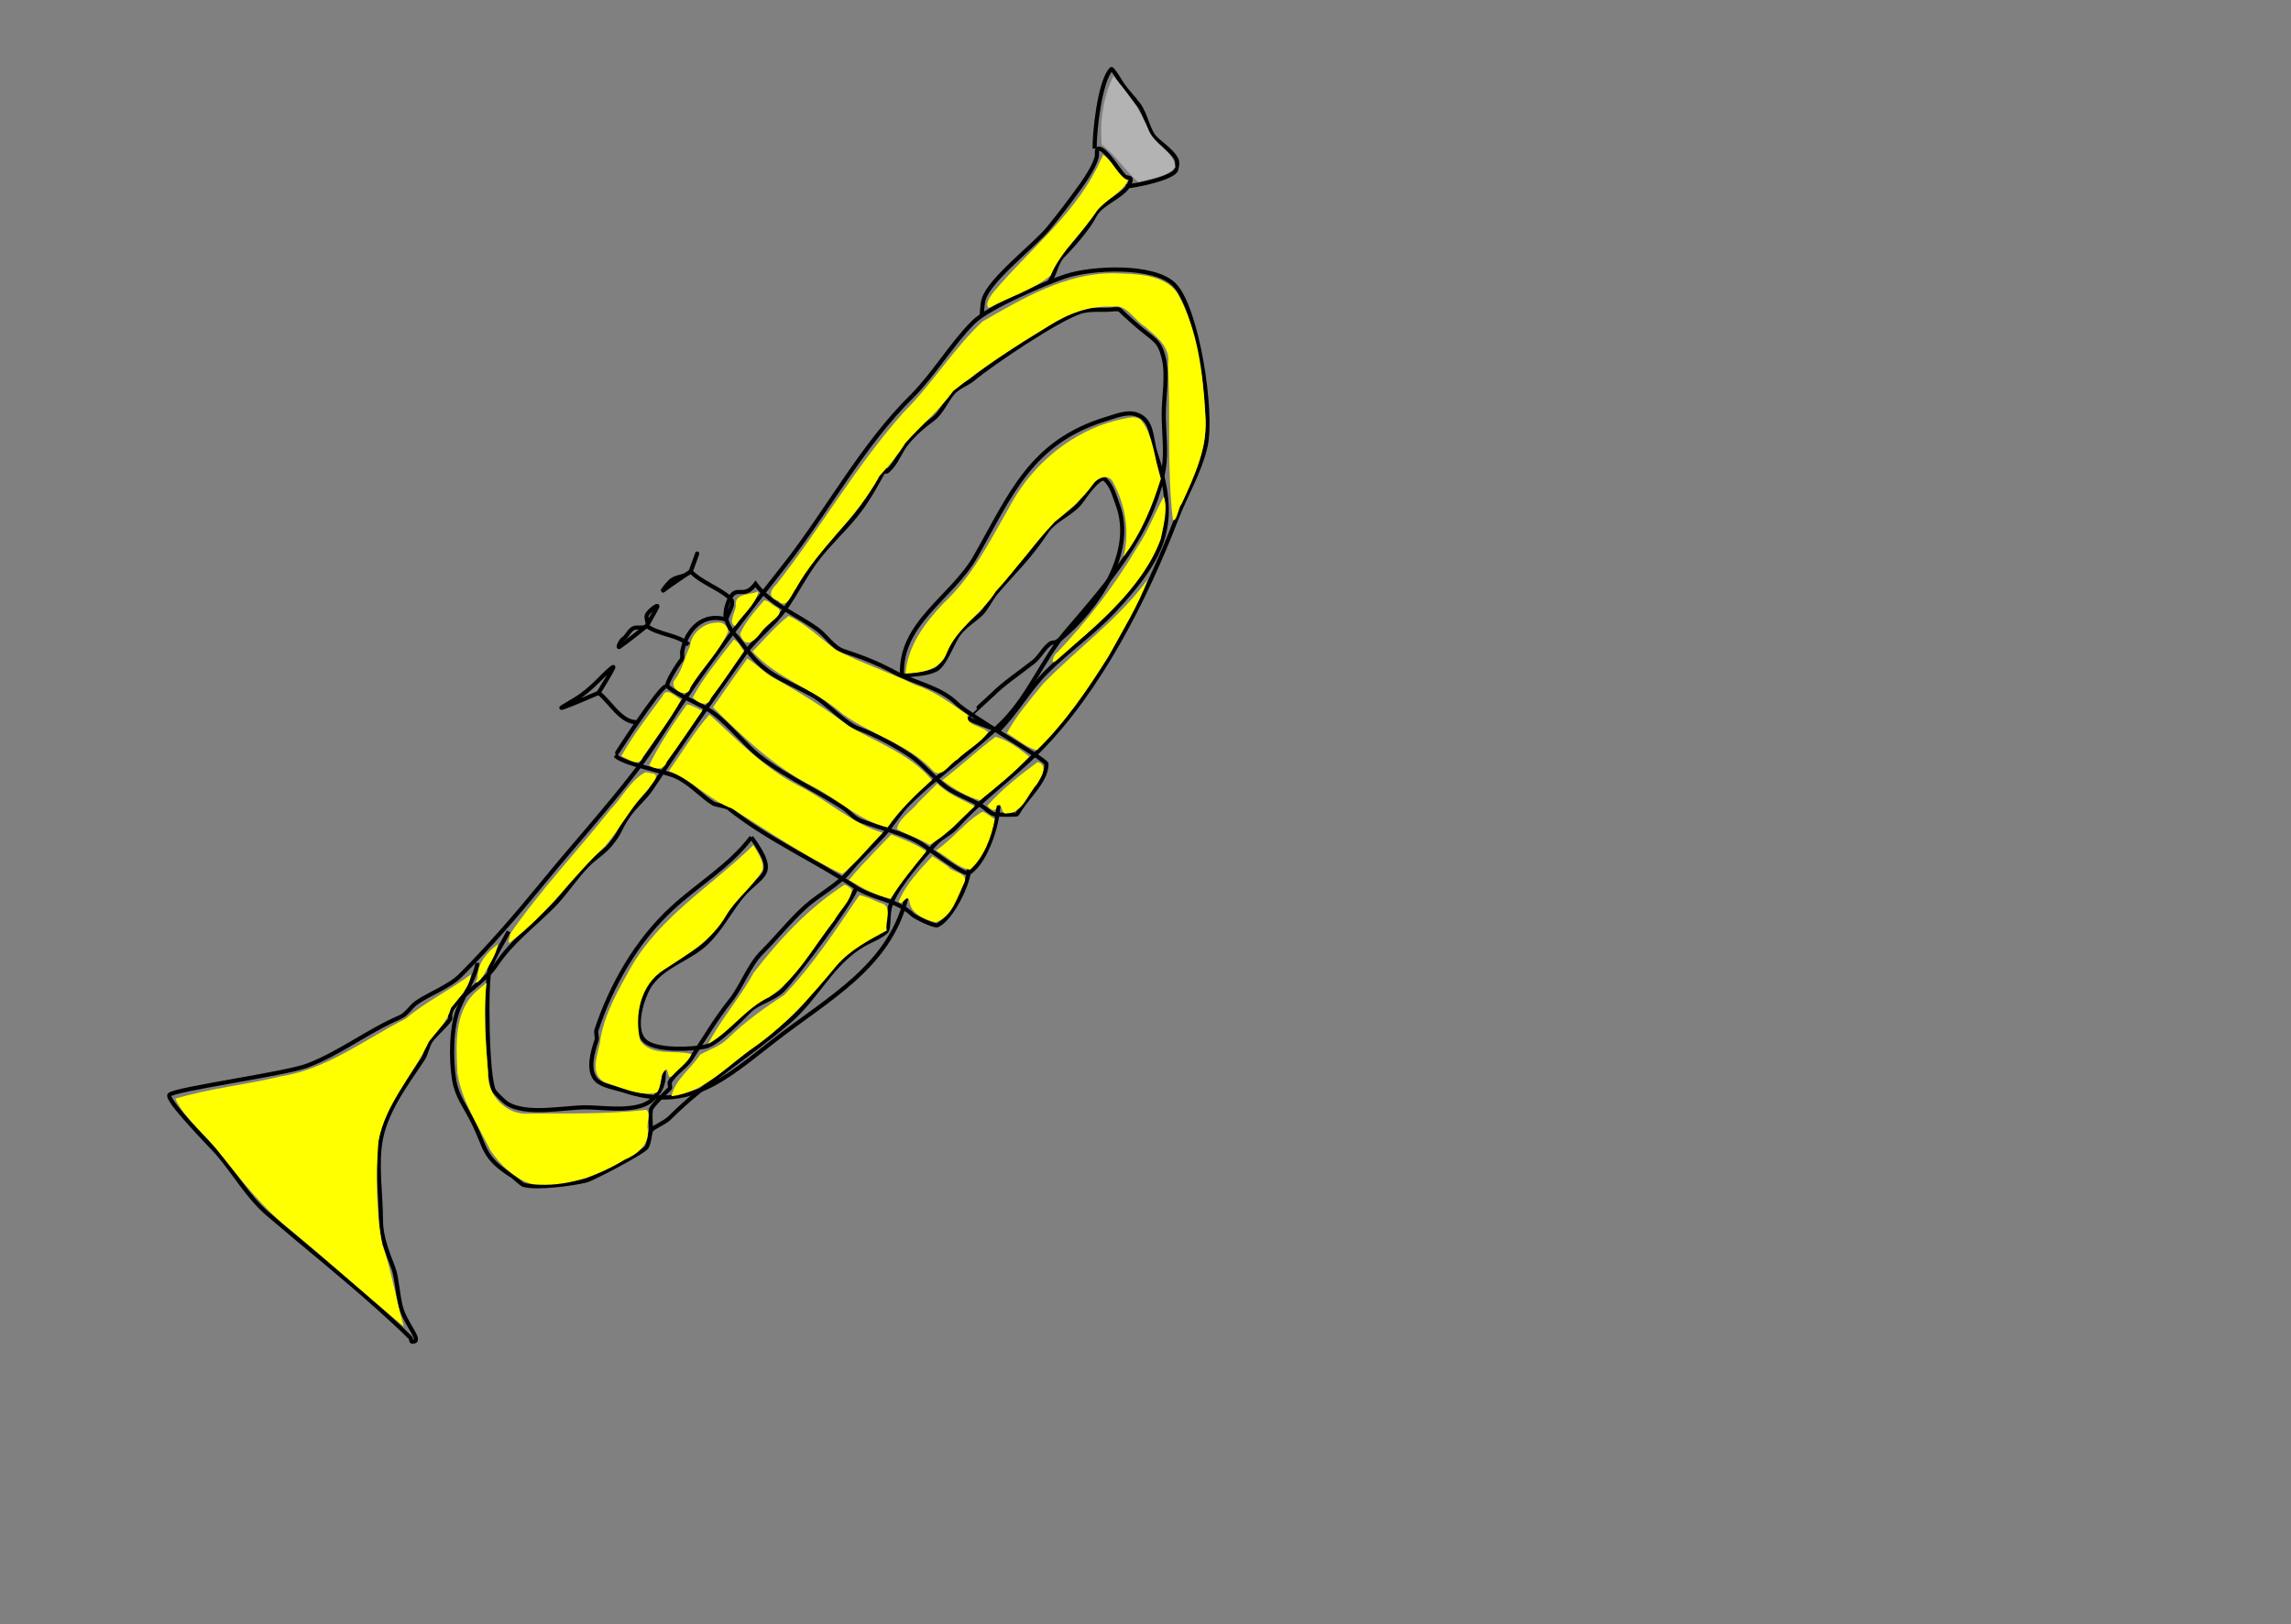 <?xml version="1.0" encoding="UTF-8" standalone="no"?>
<svg
   xmlns:dc="http://purl.org/dc/elements/1.1/"
   xmlns:cc="http://creativecommons.org/ns#"
   xmlns:rdf="http://www.w3.org/1999/02/22-rdf-syntax-ns#"
   xmlns:svg="http://www.w3.org/2000/svg"
   xmlns="http://www.w3.org/2000/svg"
   xmlns:sodipodi="http://sodipodi.sourceforge.net/DTD/sodipodi-0.dtd"
   xmlns:inkscape="http://www.inkscape.org/namespaces/inkscape"
   width="146.277mm"
   height="103.697mm"
   viewBox="0 0 146.277 103.697"
   version="1.1"
   id="svg8"
   inkscape:version="1.0.2 (e86c870879, 2021-01-15, custom)"
   sodipodi:docname="trumpet.svg">
  <defs
     id="defs2" />
  <sodipodi:namedview
     id="base"
     pagecolor="#ffffff"
     bordercolor="#666666"
     borderopacity="1.0"
     inkscape:pageopacity="0.0"
     inkscape:pageshadow="2"
     inkscape:zoom="1.979899"
     inkscape:cx="288.39953"
     inkscape:cy="184.8539"
     inkscape:document-units="mm"
     inkscape:current-layer="layer1"
     inkscape:document-rotation="0"
     showgrid="false"
     inkscape:window-width="1920"
     inkscape:window-height="1017"
     inkscape:window-x="-8"
     inkscape:window-y="-8"
     inkscape:window-maximized="1" />
  <g
     inkscape:label="Layer 1"
     inkscape:groupmode="layer"
     id="layer1"
     transform="translate(-35.53,-29.351)">
    <rect
       style="fill:#808080;stroke-width:0.272"
       id="rect10"
       width="146.277"
       height="103.697"
       x="35.53"
       y="29.351" />
    <path
       style="fill:none;stroke:#000000;stroke-width:0.265px;stroke-linecap:butt;stroke-linejoin:miter;stroke-opacity:1"
       d="m 93.795,54.608 c 1.402,-1.422 2.5,-3.302 3.875,-4.677 0.975,-0.975 4.64,-2.527 5.88,-2.94 1.731,-0.577 5.673,-0.741 6.949,0.535 1.47,1.47 2.486,8.122 2.005,10.29 -0.368,1.658 -1.275,3.128 -1.871,4.677 -1.951,5.073 -4.937,10.95 -8.82,14.833 -1.699,1.699 -3.632,3.034 -5.212,4.811 -0.379,0.426 -0.953,0.647 -1.336,1.069 -0.904,0.994 -2.276,2.504 -2.806,3.742 -0.264,0.615 -0.145,1.125 -0.267,1.737 -0.064,0.319 -1.175,0.767 -1.47,0.935 -2.114,1.208 -2.973,3.369 -4.811,4.944 -2.509,2.151 -5.309,3.839 -7.617,6.147 -0.331,0.331 -0.943,0.542 -1.203,0.802"
       id="path15" />
    <path
       style="fill:none;stroke:#000000;stroke-width:0.265px;stroke-linecap:butt;stroke-linejoin:miter;stroke-opacity:1"
       d="m 93.795,54.608 c -3.231,3.173 -5.385,7.303 -8.152,10.824 -2.291,2.916 -4.618,5.859 -6.682,8.954 -0.929,1.394 -1.782,2.811 -2.806,4.143 -1.898,2.468 -3.906,4.671 -5.88,7.083 -1.704,2.083 -3.476,4.144 -5.345,6.014 -0.723,0.723 -1.977,1.157 -2.806,1.737 -0.392,0.275 -0.606,0.737 -1.069,0.935 -2.013,0.863 -3.806,2.276 -5.88,3.074 -1.418,0.545 -8.447,1.498 -8.82,1.871 -0.297,0.297 2.756,3.371 3.074,3.742 1.08,1.26 1.929,2.78 3.207,3.875 2.333,1.999 4.788,3.949 7.083,6.014 0.684,0.615 1.352,1.219 2.005,1.871 0.07,0.07 0.034,0.267 0.134,0.267 0.666,0 -0.287,-0.938 -0.668,-2.005 -0.249,-0.696 -0.307,-2.067 -0.535,-2.673 -0.368,-0.982 -0.802,-1.982 -0.802,-3.074 0,-1.616 -0.317,-3.627 0,-5.212 0.375,-1.877 1.637,-3.524 2.673,-5.078 0.215,-0.323 0.309,-0.902 0.535,-1.203 0.319,-0.425 0.928,-0.924 1.203,-1.336 0.049,-0.074 0,-0.178 0,-0.267 0.045,-0.134 0.056,-0.284 0.134,-0.401 0.694,-1.041 2.072,-1.705 2.806,-2.806 1.01,-1.514 2.321,-2.454 3.608,-3.742 0.818,-0.818 1.464,-1.865 2.272,-2.673 0.463,-0.463 1.058,-0.806 1.47,-1.336 0.724,-0.931 0.386,-0.713 1.069,-1.737 0.417,-0.625 1.061,-1.124 1.47,-1.737 1.935,-2.903 4.032,-5.912 6.014,-8.686 0.724,-1.013 1.828,-1.79 2.539,-2.806 0.657,-0.939 1.199,-1.999 1.871,-2.94 0.783,-1.097 1.832,-2.022 2.673,-3.074 0.602,-0.753 1.029,-1.477 1.47,-2.272 0.773,-1.391 0.017,0.114 0.802,-0.802 0.367,-0.428 0.578,-1.023 0.935,-1.47 0.529,-0.661 1.094,-1.121 1.737,-1.604 0.473,-0.355 0.815,-1.138 1.203,-1.604 0.389,-0.466 0.888,-0.562 1.336,-0.935 1.177,-0.981 5.317,-3.777 6.815,-4.276 0.512,-0.171 1.231,-0.134 1.737,-0.134 0.107,0 0.716,-0.085 0.802,0 0.312,0.312 0.875,0.818 1.336,1.203 0.894,0.745 1.196,0.775 1.47,1.871 0.265,1.06 0,2.501 0,3.608 0,1.092 0.18,2.392 0,3.475 -0.668,4.007 -3.574,7.288 -6.147,10.29 -1.574,1.836 -2.436,4.174 -4.143,5.88 -1.843,1.843 -4.157,3.356 -6.014,5.212 -0.594,0.594 -1.032,1.381 -1.604,2.005 -0.741,0.808 -1.466,1.432 -2.138,2.272 -0.685,0.856 -1.986,1.533 -2.806,2.272 -1.023,0.921 -1.855,1.989 -2.806,2.94 -0.834,0.834 -1.274,2.16 -2.005,3.074 -0.972,1.216 -1.711,2.5 -2.539,3.742 -0.343,0.514 -1.063,0.923 -1.336,1.47 -0.04,0.081 0.062,0.339 0,0.401 -0.12,0.12 -1.167,1.123 -1.203,1.336 -0.073,0.439 0,0.891 0,1.336"
       id="path19" />
    <path
       style="fill:none;stroke:#000000;stroke-width:0.265px;stroke-linecap:butt;stroke-linejoin:miter;stroke-opacity:1"
       d="m 77.892,97.505 c 0.076,0.847 -0.049,1.385 -0.668,2.005 -0.928,0.928 -3.121,0.535 -4.276,0.535 -1.416,0 -3.856,0.548 -5.078,-0.267 -0.202,-0.134 -0.72,-0.659 -0.802,-0.802 -0.453,-0.793 -0.532,-6.956 -0.267,-7.751 0.308,-0.925 0.798,-1.596 1.203,-2.405"
       id="path23" />
    <path
       style="fill:none;stroke:#000000;stroke-width:0.265px;stroke-linecap:butt;stroke-linejoin:miter;stroke-opacity:1"
       d="m 77.09,101.514 c -0.089,0.356 -0.103,0.741 -0.267,1.069 -0.151,0.301 -3.475,2.038 -3.875,2.138 -0.762,0.19 -3.199,0.537 -4.009,0.267 -0.114,-0.038 -0.628,-0.509 -0.668,-0.535 -1.929,-1.206 -1.681,-1.758 -2.539,-3.474 -0.498,-0.996 -1.028,-1.623 -1.203,-2.673 -0.223,-1.339 -0.193,-3.393 0.267,-4.544 0.318,-0.794 1.203,-2.304 1.203,-2.94"
       id="path27" />
    <path
       style="fill:none;stroke:#000000;stroke-width:0.265px;stroke-linecap:butt;stroke-linejoin:miter;stroke-opacity:1"
       d="m 83.772,66.635 c 0.999,1.366 2.707,1.963 4.009,2.94 0.491,0.368 0.96,1.122 1.604,1.336 1.114,0.371 2.101,0.733 3.207,1.336 1.258,0.686 2.986,0.982 4.009,2.005 0.754,0.754 5.746,3.595 5.746,3.875 0,1.146 -1.376,2.217 -1.871,3.207 -0.025,0.049 -1.325,0.036 -1.47,0 -0.235,-0.059 -0.591,-0.408 -0.802,-0.535 -0.706,-0.424 -1.64,-0.729 -2.272,-1.203 -0.794,-0.596 -1.545,-1.52 -2.272,-2.005 -1.02,-0.68 -2.212,-1.314 -3.341,-1.737 -0.876,-0.329 -2.004,-1.634 -2.94,-2.138 -2.09,-1.126 -3.016,-1.256 -4.41,-3.207 -0.509,-0.713 -0.806,-0.814 -1.069,-1.604 -0.17,-0.51 0.181,-1.384 0.401,-1.604 0.403,-0.403 0.812,0.209 1.47,-0.668 z"
       id="path29" />
    <path
       style="fill:none;stroke:#000000;stroke-width:0.265px;stroke-linecap:butt;stroke-linejoin:miter;stroke-opacity:1"
       d="m 81.901,68.907 c -1.483,-0.458 -2.529,0.62 -2.806,2.005 -0.053,0.264 0.095,0.44 -0.134,0.668 -0.055,0.055 -0.994,1.45 -0.802,1.604 0.833,0.667 1.95,1.033 2.806,1.604 0.669,0.446 1.798,1.664 2.405,2.272 1.483,1.483 4.221,2.68 6.014,3.875 0.358,0.239 0.65,0.634 1.069,0.802 1.229,0.491 2.655,0.738 3.875,1.47 0.58,0.348 2.761,2.079 3.074,1.871 1.133,-0.756 1.871,-3.238 1.871,-4.41"
       id="path33" />
    <path
       style="fill:none;stroke:#000000;stroke-width:0.265px;stroke-linecap:butt;stroke-linejoin:miter;stroke-opacity:1"
       d="m 78.026,73.183 c -0.409,0.068 -3.222,4.395 -3.207,4.41 0.542,0.542 3.049,0.969 3.875,1.336 0.897,0.399 1.643,1.28 2.405,1.737 0.096,0.058 0.801,0.16 0.935,0.267 2.541,2.033 5.521,3.324 8.152,5.078 1.067,0.711 2.667,0.796 3.608,1.737 0.121,0.121 1.388,0.776 1.604,0.668 0.917,-0.459 2.005,-2.701 2.005,-3.608"
       id="path35" />
    <path
       style="fill:none;stroke:#000000;stroke-width:0.265px;stroke-linecap:butt;stroke-linejoin:miter;stroke-opacity:1"
       d="m 98.204,49.53 c 0.045,-0.356 0.03,-0.725 0.134,-1.069 0.386,-1.288 3.228,-3.425 4.143,-4.544 0.735,-0.898 1.46,-1.856 2.138,-2.806 0.344,-0.482 0.806,-1.22 0.935,-1.737 0.044,-0.178 -0.05,-0.535 0.134,-0.535 0.446,0 1.319,1.453 1.604,1.737 0.207,0.207 0.538,-0.01 0.401,0.401 -0.297,0.89 -1.847,1.289 -2.272,2.138 -0.402,0.804 -1.476,2.01 -2.005,2.539 -0.513,0.513 -0.512,1.314 -0.935,1.737"
       id="path41" />
    <path
       style="fill:none;stroke:#000000;stroke-width:0.265px;stroke-linecap:butt;stroke-linejoin:miter;stroke-opacity:1"
       d="m 105.421,38.839 c -0.016,-1.051 0.327,-4.336 1.069,-5.078 0.064,-0.064 0.616,0.857 0.668,0.935 0.318,0.478 0.678,0.815 1.069,1.336 0.463,0.617 0.604,1.673 1.069,2.138 0.339,0.339 1.091,0.845 1.336,1.336 0.1,0.199 0.054,0.452 0,0.668 -0.137,0.546 -2.705,1.069 -3.207,1.069"
       id="path43" />
    <path
       style="fill:none;stroke:#000000;stroke-width:0.265px;stroke-linecap:butt;stroke-linejoin:miter;stroke-opacity:1"
       d="m 93.126,72.515 c -0.201,-3.373 3.187,-5.009 4.677,-7.617 2.283,-3.996 3.543,-7.357 8.419,-8.82 0.537,-0.161 1.263,-0.47 1.871,-0.267 1.062,0.354 0.913,1.536 1.203,2.405 1.478,4.435 0.748,6.462 -2.539,10.023 -1.448,1.569 -2.964,2.564 -4.41,4.009 -1.162,1.162 -1.888,2.556 -3.074,3.742"
       id="path45" />
    <path
       style="fill:none;stroke:#000000;stroke-width:0.265px;stroke-linecap:butt;stroke-linejoin:miter;stroke-opacity:1"
       d="m 93.126,72.515 c 0.713,-0.134 1.483,-0.089 2.138,-0.401 0.589,-0.281 1.073,-1.743 1.47,-2.272 0.417,-0.555 1.053,-0.919 1.47,-1.336 0.304,-0.304 0.622,-0.971 0.935,-1.336 1.324,-1.545 2.067,-2.166 3.207,-3.875 0.545,-0.817 1.715,-1.17 2.272,-2.005 0.147,-0.22 1.148,-1.658 1.47,-1.336 0.457,0.457 0.56,0.959 0.802,1.604 1.157,3.084 -1.329,6.653 -3.608,8.553 -0.629,0.524 -0.409,0.008 -0.935,0.535 -0.201,0.201 -0.519,0.709 -0.802,0.935 -0.9,0.72 -1.889,1.354 -2.673,2.138 -0.163,0.163 -1.607,1.468 -1.604,1.47 0.644,0.322 1.336,0.535 2.005,0.802"
       id="path47" />
    <path
       style="fill:none;stroke:#000000;stroke-width:0.265px;stroke-linecap:butt;stroke-linejoin:miter;stroke-opacity:1"
       d="m 83.505,82.805 c -1.399,1.834 -3.403,2.998 -5.078,4.544 -2.242,2.069 -3.851,4.871 -4.811,7.751 -0.067,0.2 0.067,0.468 0,0.668 -0.218,0.655 -0.622,1.917 0,2.539 0.384,0.384 1.292,0.52 1.737,0.668 4.188,1.396 6.423,-0.72 9.622,-3.207 3.462,-2.693 7.317,-4.68 8.419,-9.087"
       id="path49" />
    <path
       style="fill:none;stroke:#000000;stroke-width:0.265px;stroke-linecap:butt;stroke-linejoin:miter;stroke-opacity:1"
       d="m 83.505,82.805 c 1.894,2.627 0.487,2.29 -0.802,4.009 -0.686,0.915 -1.202,1.871 -2.005,2.673 -1.072,1.072 -2.655,1.401 -3.608,2.673 -0.524,0.699 -1.304,3.051 -0.267,3.742 0.795,0.53 2.817,0.452 3.742,0.267 0.752,-0.15 2.238,-1.704 2.806,-2.272 0.554,-0.554 1.546,-0.744 2.138,-1.336 0.714,-0.714 4.677,-5.947 4.677,-6.548"
       id="path51" />
    <path
       style="fill:none;stroke:#000000;stroke-width:0.265px;stroke-linecap:butt;stroke-linejoin:miter;stroke-opacity:1"
       d="m 73.749,73.584 c 0.728,0.548 1.409,1.871 2.405,1.871"
       id="path53" />
    <path
       style="fill:none;stroke:#000000;stroke-width:0.265px;stroke-linecap:butt;stroke-linejoin:miter;stroke-opacity:1"
       d="m 76.823,69.308 c 0.701,0.555 2.041,0.571 2.673,1.203"
       id="path55" />
    <path
       style="fill:none;stroke:#000000;stroke-width:0.265px;stroke-linecap:butt;stroke-linejoin:miter;stroke-opacity:1"
       d="m 79.629,65.833 c 0.684,0.718 1.903,1.101 2.539,1.737 0.321,0.321 -0.169,0.893 -0.267,1.336"
       id="path57" />
    <path
       style="fill:none;stroke:#000000;stroke-width:0.265px;stroke-linecap:butt;stroke-linejoin:miter;stroke-opacity:1"
       d="m 79.629,65.833 c 0.931,-2.568 0.024,-0.021 0,0 -0.52,0.455 -0.922,0.254 -1.336,0.668 -0.157,0.157 -0.579,0.668 -0.401,0.535 0.563,-0.423 1.158,-0.802 1.737,-1.203"
       id="path59" />
    <path
       style="fill:none;stroke:#000000;stroke-width:0.265px;stroke-linecap:butt;stroke-linejoin:miter;stroke-opacity:1"
       d="m 76.823,69.308 c 0.223,-0.401 0.463,-0.793 0.668,-1.203 0.128,-0.255 -0.578,0.264 -0.668,0.535 -0.07,0.211 0.157,0.511 0,0.668 -0.192,0.192 -0.541,0.059 -0.802,0.134 -0.284,0.081 -0.487,0.578 -0.668,0.668 -0.178,0.089 -0.431,0.648 -0.267,0.535 0.601,-0.416 1.158,-0.891 1.737,-1.336"
       id="path61" />
    <path
       style="fill:none;stroke:#000000;stroke-width:0.265px;stroke-linecap:butt;stroke-linejoin:miter;stroke-opacity:1"
       d="m 73.749,73.584 c 0.312,-0.535 0.659,-1.05 0.935,-1.604 0.082,-0.165 -0.274,0.14 -0.668,0.535 -0.428,0.428 -0.76,0.771 -1.336,1.203 -0.476,0.357 -1.671,0.967 -1.203,0.802 0.772,-0.273 1.515,-0.624 2.272,-0.935"
       id="path63" />
    <path
       style="fill:#ffff00;stroke-width:0.505"
       d="m 113.488,234.749 c -5.047,3.785 -10.861,6.53 -15.687,10.636 -9.795,4.961 -18.807,12.086 -29.909,13.891 -8.485,2.036 -17.373,2.923 -25.661,5.427 2.334,4.922 7.133,8.388 10.408,12.747 5.449,6.855 10.833,13.832 17.818,19.235 9.03,7.514 17.799,15.428 26.826,22.886 -1.899,-6.486 -2.887,-13.325 -5.174,-19.752 -1.538,-8.144 -1.518,-16.569 -0.939,-24.806 1.67,-9.118 8.382,-15.971 12.205,-24.114 1.988,-2.554 4.46,-4.847 5.278,-8.042 1.88,-2.386 4.531,-5 4.836,-8.107 z"
       id="path65"
       transform="matrix(0.265,0,0,0.265,35.53,29.351)" />
    <path
       style="fill:#ffff00;stroke-width:0.505"
       d="m 114.967,238.675 c -5.644,4.812 -5.075,13.097 -4.753,19.822 1.019,6.754 4.989,12.637 7.974,18.66 2.41,3.576 5.939,7.025 10.168,8.15 7.832,0.768 15.445,-1.841 22.064,-5.863 3.107,-1.305 6.201,-3.751 5.625,-7.53 -0.34,-1.2 0.984,-3.96 -0.411,-4.527 -9.288,1.072 -18.741,0.826 -28.096,0.898 -5.535,0.525 -10.39,-4.591 -9.947,-10.058 -0.534,-7.13 -1.225,-14.331 -0.34,-21.461 -0.761,0.636 -1.522,1.273 -2.284,1.909 z"
       id="path67"
       transform="matrix(0.265,0,0,0.265,35.53,29.351)" />
    <path
       style="fill:#ffff00;stroke-width:0.505"
       d="m 155.488,186.061 c -3.618,1.917 -5.555,6.123 -8.414,8.992 -7.98,10.036 -16.896,19.402 -24.17,29.955 0.024,0.957 -1.163,3.159 0.587,1.522 8.526,-6.52 14.594,-15.484 22.375,-22.766 3.686,-4.387 6.334,-9.557 10.354,-13.705 0.613,-1.022 3.356,-3.625 0.668,-3.763 -0.462,-0.088 -0.923,-0.262 -1.4,-0.234 z"
       id="path69"
       transform="matrix(0.265,0,0,0.265,35.53,29.351)" />
    <path
       style="fill:#ffff00;stroke-width:0.505"
       d="m 181.518,203.61 c -9.861,9.674 -22.332,17.06 -29.421,29.303 -3.026,5.377 -6.269,11.032 -7.392,17.111 -0.25,3.387 -3.081,8.383 0.896,10.665 4.003,1.286 8.367,3.462 12.602,2.567 1.373,-1.422 0.6,-4.822 2.436,-5.615 0.474,0.655 0.267,2.785 1.496,1.362 1.465,-1.596 3.697,-3.103 4.472,-5.058 -3.983,-1.078 -9.557,0.653 -12.352,-3.222 -1.448,-6.114 0.032,-13.479 5.665,-17.053 5.554,-3.641 11.547,-7.066 14.983,-13.018 2.401,-4.065 6.398,-6.951 8.774,-10.954 0.553,-2.204 -1.203,-4.286 -2.159,-6.089 z"
       id="path71"
       transform="matrix(0.265,0,0,0.265,35.53,29.351)" />
    <path
       style="fill:#ffff00;stroke-width:0.505"
       d="m 203.46,213.168 c -8.584,5.519 -15.686,13.161 -21.876,21.202 -3.231,5.958 -7.931,11.214 -10.969,17.154 5.391,-3.047 9.059,-8.628 14.775,-11.334 6.761,-4.598 10.655,-12.155 15.627,-18.453 1.307,-2.416 3.987,-4.642 4.223,-7.397 -0.483,-0.488 -1.112,-1.026 -1.781,-1.173 z"
       id="path73"
       transform="matrix(0.265,0,0,0.265,35.53,29.351)" />
    <path
       style="fill:#ffff00;stroke-width:0.505"
       d="m 207.051,215.685 c -5.632,8.285 -11.186,16.822 -18.159,24.073 -4.744,3.057 -9.323,6.362 -13.393,10.311 -1.875,1.967 -4.575,2.802 -6.802,3.991 -2.181,3.413 -5.955,5.905 -6.934,10.038 8.118,-0.936 13.767,-7.651 20.202,-11.987 7.586,-5.403 13.754,-12.374 19.637,-19.515 3.28,-3.75 7.725,-6.096 12.047,-8.418 -0.496,-2.233 1.714,-6.036 -1.634,-6.667 -1.605,-0.702 -3.229,-1.544 -4.964,-1.827 z"
       id="path75"
       transform="matrix(0.265,0,0,0.265,35.53,29.351)" />
    <path
       style="fill:#ffff00;stroke-width:0.505"
       d="m 210.962,204.952 c -2.199,2.301 -4.42,4.589 -6.411,7.076 3.11,1.881 6.634,3.785 10.065,4.474 2.516,-4.045 5.589,-7.697 8.571,-11.399 -2.601,-1.767 -5.534,-2.933 -8.457,-4.045 -1.256,1.298 -2.512,2.596 -3.767,3.894 z"
       id="path77"
       transform="matrix(0.265,0,0,0.265,35.53,29.351)" />
    <path
       style="fill:#ffff00;stroke-width:0.505"
       d="m 170.841,172.236 c -3.627,4.18 -6.464,8.994 -9.677,13.494 5.601,2.17 9.641,6.984 15.279,9.101 8.691,5.446 17.263,11.317 26.499,15.737 3.593,-2.917 6.48,-6.603 9.686,-9.925 -7.454,-2.276 -13.192,-7.869 -20.104,-11.285 -8.125,-4.09 -14.416,-10.682 -21.05,-16.72 -0.201,-0.1 -0.392,-0.401 -0.633,-0.401 z"
       id="path79"
       transform="matrix(0.265,0,0,0.265,35.53,29.351)" />
    <path
       style="fill:#ffff00;stroke-width:0.505"
       d="m 180.061,158.681 c -2.826,3.844 -5.504,7.805 -8.256,11.706 7.212,7.167 14.653,14.274 23.791,18.957 6.239,3.105 11.325,8.367 18.266,9.979 2.997,-4.277 6.789,-7.889 10.645,-11.377 -5.2,-6.277 -13.058,-8.984 -19.889,-12.921 -5.777,-4.411 -11.947,-8.224 -18.303,-11.735 -2.297,-1.248 -4.02,-3.329 -6.254,-4.608 z"
       id="path81"
       transform="matrix(0.265,0,0,0.265,35.53,29.351)" />
    <path
       style="fill:#ffff00;stroke-width:0.505"
       d="m 221.326,193.256 c -1.627,2.122 -4.676,3.799 -5.235,6.461 2.51,1.402 5.433,2.318 7.912,3.802 4.154,-2.353 7.367,-6.061 10.846,-9.28 -3.089,-1.65 -6.519,-2.91 -9.014,-5.46 -1.503,1.492 -3.005,2.984 -4.508,4.477 z"
       id="path83"
       transform="matrix(0.265,0,0,0.265,35.53,29.351)" />
    <path
       style="fill:#ffff00;stroke-width:0.505"
       d="m 239.86,177.507 c -4.384,3.291 -8.438,7.098 -12.805,10.452 2.685,2.06 5.917,3.994 9.084,4.843 4.091,-3.296 8.312,-6.697 11.835,-10.518 -2.407,-1.909 -5.111,-3.996 -8.114,-4.777 z"
       id="path85"
       transform="matrix(0.265,0,0,0.265,35.53,29.351)" />
    <path
       style="fill:#ffff00;stroke-width:0.505"
       d="m 190.021,148.39 c -3.243,2.472 -5.829,5.703 -8.72,8.564 6.015,6.661 15.091,9.116 21.713,15.054 6.856,4.946 15.474,7.121 21.481,13.338 2.183,2.753 4.265,-1.389 6.168,-2.372 2.293,-2.262 5.655,-4.002 7.399,-6.56 -1.379,-1.596 -5.364,-1.474 -4.927,-4.15 -4.009,-2.749 -7.942,-5.785 -12.688,-7.276 -6.244,-3.08 -12.937,-5.225 -19.094,-8.422 -3.675,-2.822 -7.117,-6.185 -11.331,-8.175 z"
       id="path87"
       transform="matrix(0.265,0,0,0.265,35.53,29.351)" />
    <path
       style="fill:#ffff00;stroke-width:0.505"
       d="m 250.008,183.598 c -4.271,3.13 -8.646,6.574 -12.095,10.503 0.607,0.977 2.243,1.747 2.223,0.072 1.68,-1.068 0.793,2.259 2.488,1.778 3.728,-0.02 5.035,-4.654 7.199,-7.013 0.902,-1.444 2.952,-4.572 0.186,-5.34 z"
       id="path89"
       transform="matrix(0.265,0,0,0.265,35.53,29.351)" />
    <path
       style="fill:#ffff00;stroke-width:0.505"
       d="m 236.74,195.551 c -4.195,2.372 -7.154,6.615 -11.194,9.334 2.691,1.464 5.126,4.166 8.183,4.645 3.379,-3.061 5.171,-7.831 5.967,-12.239 -1.009,-0.38 -1.887,-1.431 -2.956,-1.74 z"
       id="path91"
       transform="matrix(0.265,0,0,0.265,35.53,29.351)" />
    <path
       style="fill:#ffff00;stroke-width:0.505"
       d="m 224.643,206.281 c -3.03,3.26 -6.401,6.733 -8.084,10.873 0.738,1.487 2.01,-2.205 2.568,-0.018 0.234,2.917 3.793,4.53 6.327,5.027 4.063,-1.245 5.229,-6.251 6.955,-9.668 0.855,-2.233 -3.077,-2.279 -4.033,-3.752 -1.246,-0.812 -2.472,-1.703 -3.733,-2.462 z"
       id="path93"
       transform="matrix(0.265,0,0,0.265,35.53,29.351)" />
    <path
       style="fill:#ffff00;stroke-width:0.505"
       d="m 176.821,154.098 c -3.481,4.478 -7.241,8.983 -9.912,13.945 1.157,1.209 3.619,2.579 4.398,0.127 2.812,-3.635 5.312,-7.496 7.95,-11.256 -0.779,-0.862 -1.344,-2.378 -2.436,-2.815 z"
       id="path95"
       transform="matrix(0.265,0,0,0.265,35.53,29.351)" />
    <path
       style="fill:#ffff00;stroke-width:0.505"
       d="m 172.51,150.019 c -3.075,0.099 -6.051,2.686 -6.248,5.654 -1.335,2.635 -1.755,5.669 -3.671,8.081 -1.703,2.107 3.182,4.899 3.738,1.931 2.733,-4.675 6.968,-8.537 9.082,-13.509 -0.041,-1.551 -1.424,-2.46 -2.9,-2.156 z"
       id="path97"
       transform="matrix(0.265,0,0,0.265,35.53,29.351)" />
    <path
       style="fill:#ffff00;stroke-width:0.505"
       d="m 159.628,167.736 c -3.444,4.666 -7.159,9.493 -9.932,14.428 1.609,0.618 4.303,2.868 5.221,0.143 3.138,-4.49 6.57,-8.944 9.183,-13.699 -1.332,-0.781 -3.581,-3.229 -4.473,-0.872 z"
       id="path99"
       transform="matrix(0.265,0,0,0.265,35.53,29.351)" />
    <path
       style="fill:#ffff00;stroke-width:0.505"
       d="m 165.52,169.719 c -3.358,4.643 -6.566,9.521 -9.117,14.635 1.429,1.079 3.618,1.255 4.246,-0.843 2.98,-4.013 5.72,-8.197 8.563,-12.306 -1.213,-0.494 -2.373,-1.334 -3.692,-1.487 z"
       id="path101"
       transform="matrix(0.265,0,0,0.265,35.53,29.351)" />
    <path
       style="fill:#ffff00;stroke-width:0.505"
       d="m 119.978,227.477 c -2.653,1.953 -4.987,4.639 -4.892,8.119 -1.356,2.424 0.947,0.406 1.353,-0.566 1.253,-2.336 3.207,-5.098 3.538,-7.552 z"
       id="path103"
       transform="matrix(0.265,0,0,0.265,35.53,29.351)" />
    <path
       style="fill:#ffff00;stroke-width:0.505"
       d="m 184.124,144.643 c -2.081,2.46 -4.568,5.088 -5.81,8.091 1.16,3.694 3.518,1.794 5.207,-0.582 1.036,-2.026 6.813,-4.435 3.159,-6.081 -0.811,-0.486 -1.557,-1.405 -2.556,-1.428 z"
       id="path105"
       transform="matrix(0.265,0,0,0.265,35.53,29.351)" />
    <path
       style="fill:#ffff00;stroke-width:0.505"
       d="m 182.439,142.542 c -1.857,0.914 -5.525,0.29 -5.15,3.364 -0.004,1.379 -1.951,4.181 -0.169,4.893 1.812,-2.671 4.863,-5.093 5.603,-8.216 -0.082,-0.058 -0.189,-0.053 -0.284,-0.04 z"
       id="path107"
       transform="matrix(0.265,0,0,0.265,35.53,29.351)" />
    <path
       style="fill:#ffff00;stroke-width:0.505"
       d="m 268.304,65.841 c -11.578,-0.073 -21.871,6.051 -31.593,11.622 -7.002,6.572 -12.058,14.978 -18.889,21.761 -11.511,12.842 -20.038,27.971 -30.693,41.488 -1.583,1.513 -2.182,3.208 0.356,3.985 2.021,2.358 3.265,-1.622 4.255,-2.872 5.557,-9.927 14.803,-17.127 20.186,-27.174 2.251,-2.497 4.432,-5.008 6.208,-7.897 3.768,-4.271 8.204,-7.926 11.555,-12.56 7.243,-5.818 15.132,-10.869 23.066,-15.702 4.587,-2.901 9.752,-4.908 15.262,-4.614 3.423,-0.762 5.251,3.256 7.884,4.826 2.665,2.395 6.195,4.848 5.534,8.954 0.627,12.533 -0.301,25.175 1.174,37.644 0.994,0.363 1.315,-3.14 2.091,-3.887 3.161,-6.817 6.479,-13.956 5.709,-21.685 -0.585,-9.978 -1.808,-20.451 -6.831,-29.274 -3.389,-4.539 -10.182,-4.437 -15.273,-4.617 z"
       id="path109"
       transform="matrix(0.265,0,0,0.265,35.53,29.351)" />
    <path
       style="fill:#ffff00;stroke-width:0.505"
       d="m 272.631,100.538 c -12.625,1.882 -23.604,10.474 -29.472,21.688 -4.656,8.11 -8.877,16.639 -15.822,23.109 -4.48,4.695 -8.626,10.222 -9.147,16.93 3.858,-0.159 8.489,-0.849 9.966,-5.057 2.452,-5.996 8.374,-9.293 11.739,-14.665 4.929,-5.415 9.163,-11.434 14.179,-16.756 3.42,-2.73 6.729,-5.555 9.288,-9.133 1.189,-1.684 3.91,-2.684 4.927,-0.266 2.88,5.3 3.947,11.828 2.406,17.706 4.268,-5.526 6.939,-12.144 9.017,-18.763 -1.654,-4.691 -1.649,-10.318 -4.902,-14.254 -0.623,-0.46 -1.425,-0.581 -2.181,-0.54 z"
       id="path111"
       transform="matrix(0.265,0,0,0.265,35.53,29.351)" />
    <path
       style="fill:#ffff00;stroke-width:0.505"
       d="m 280.371,119.709 c -2.16,3.898 -3.762,8.315 -6.334,12.088 -5.426,9.219 -12.005,17.68 -19.337,25.447 -0.811,0.376 -1.861,3.315 -0.187,1.885 9.555,-8.498 20.424,-16.88 25.136,-29.198 0.602,-3.263 1.828,-7.077 0.78,-10.233 z"
       id="path113"
       transform="matrix(0.265,0,0,0.265,35.53,29.351)" />
    <path
       style="fill:#ffff00;stroke-width:0.505"
       d="m 276.543,139.589 c -7.066,9.629 -16.967,16.666 -25.244,25.177 -3.066,3.792 -6.384,7.565 -8.691,11.84 2.328,1.383 4.656,3.458 7.215,4.124 6.846,-6.623 12.275,-14.671 17.338,-22.714 3.243,-6.002 7.134,-12.166 9.382,-18.427 z"
       id="path115"
       transform="matrix(0.265,0,0,0.265,35.53,29.351)" />
    <path
       style="fill:#ffff00;stroke-width:0.505"
       d="m 264.278,40.498 c -5.977,11.802 -16.679,20.031 -25.001,30.017 -0.662,0.788 -2.097,3.03 -1.014,3.655 4.906,-2.621 10.54,-4.255 14.855,-7.8 2.588,-5.89 7.637,-10.199 11.143,-15.521 2.109,-2.727 6.132,-4.416 7.482,-7.396 -2.567,-1.276 -3.525,-4.548 -5.949,-6.141 -0.505,1.062 -1.011,2.124 -1.516,3.186 z"
       id="path117"
       transform="matrix(0.265,0,0,0.265,35.53,29.351)" />
    <path
       style="fill:#b3b3b3;stroke-width:0.505"
       d="m 268.264,18.349 c -2.47,5.002 -3.305,10.969 -2.815,16.514 3.298,2.395 5.667,6.306 8.844,9.041 2.958,-0.943 6.789,-1.206 8.916,-3.635 -0.423,-3.747 -4.986,-5.446 -6.411,-8.842 -1.938,-4.866 -5.213,-9.27 -8.533,-13.078 z"
       id="path119"
       transform="matrix(0.265,0,0,0.265,35.53,29.351)" />
  </g>
</svg>
